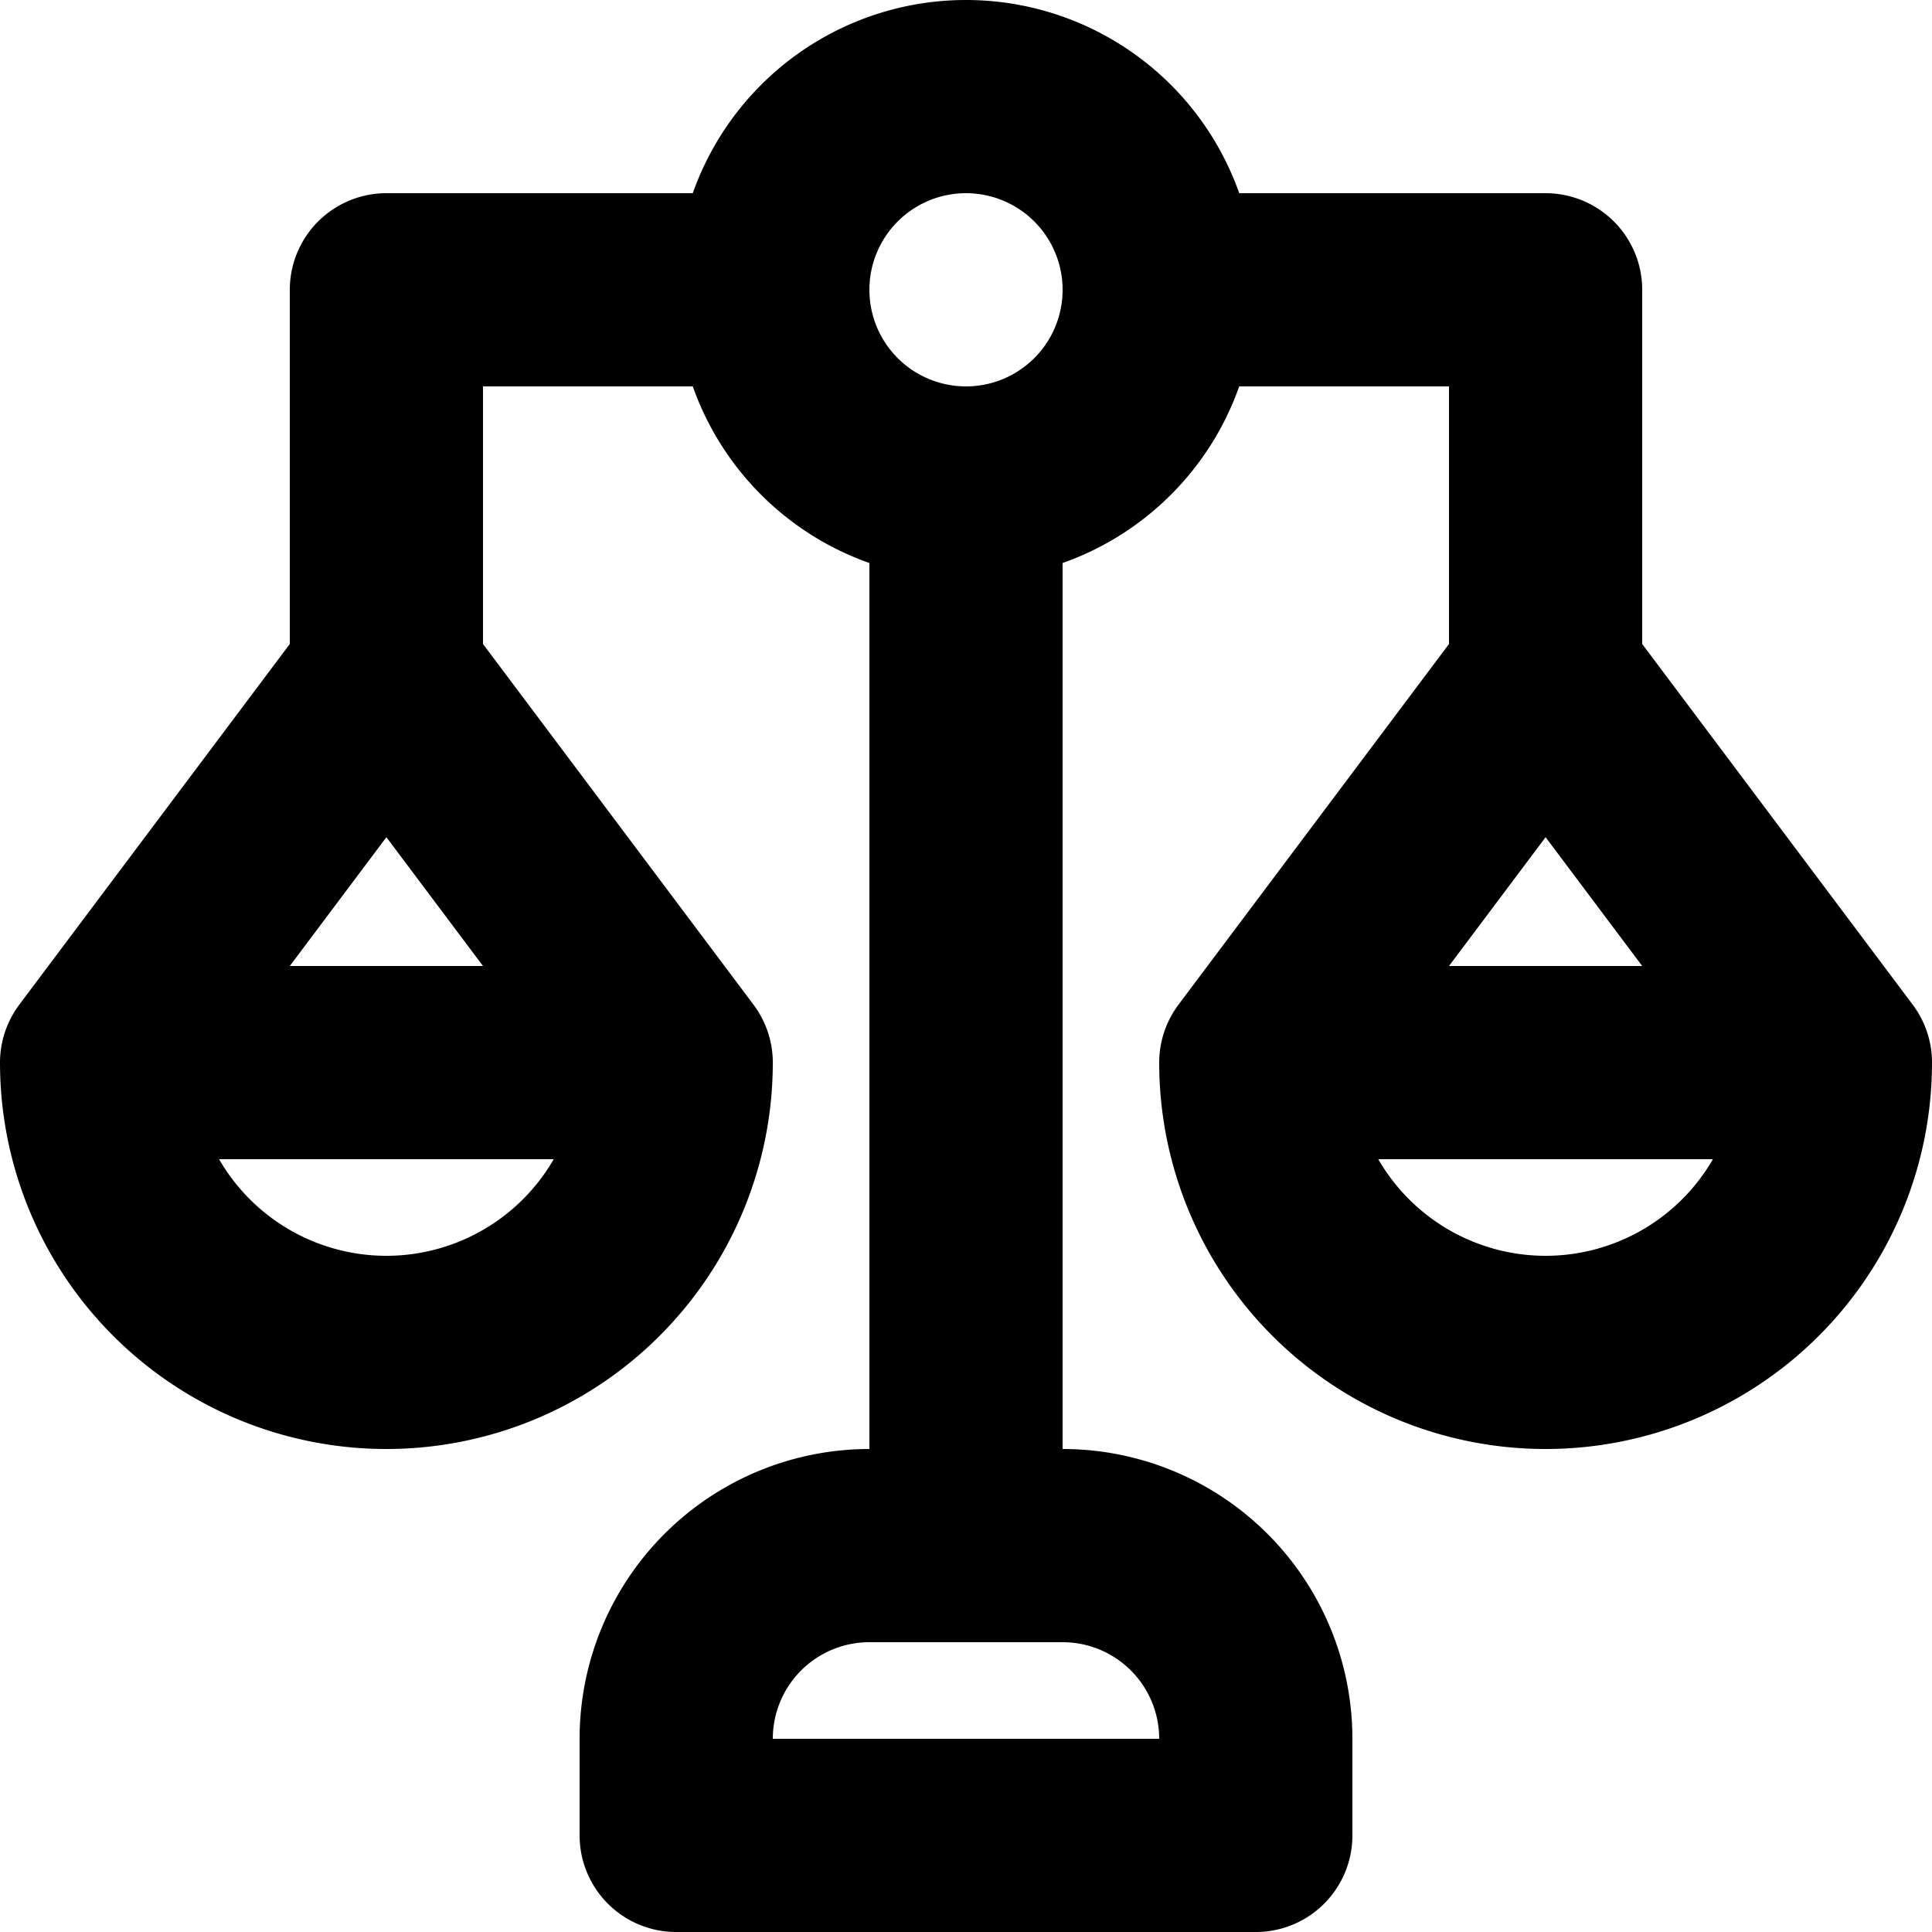 <svg xmlns="http://www.w3.org/2000/svg" width="20" height="20" fill="none" viewBox="0 0 20 20">
  <path stroke="#000" stroke-linecap="round" stroke-linejoin="round" stroke-width="2" d="M7 11H1m6 0a3 3 0 1 1-6 0m6 0L4 7m-3 4 3-4m15 4h-6m6 0a3 3 0 1 1-6 0m6 0-3-4m-3 4 3-4m-4-4a2 2 0 0 1-2 2m2-2a2 2 0 1 0-4 0m4 0h4v4m-6-2a2 2 0 0 1-2-2m2 2v11M8 3H4v4m9 12v-1a2 2 0 0 0-2-2H9a2 2 0 0 0-2 2v1h6Z"/>
</svg>
